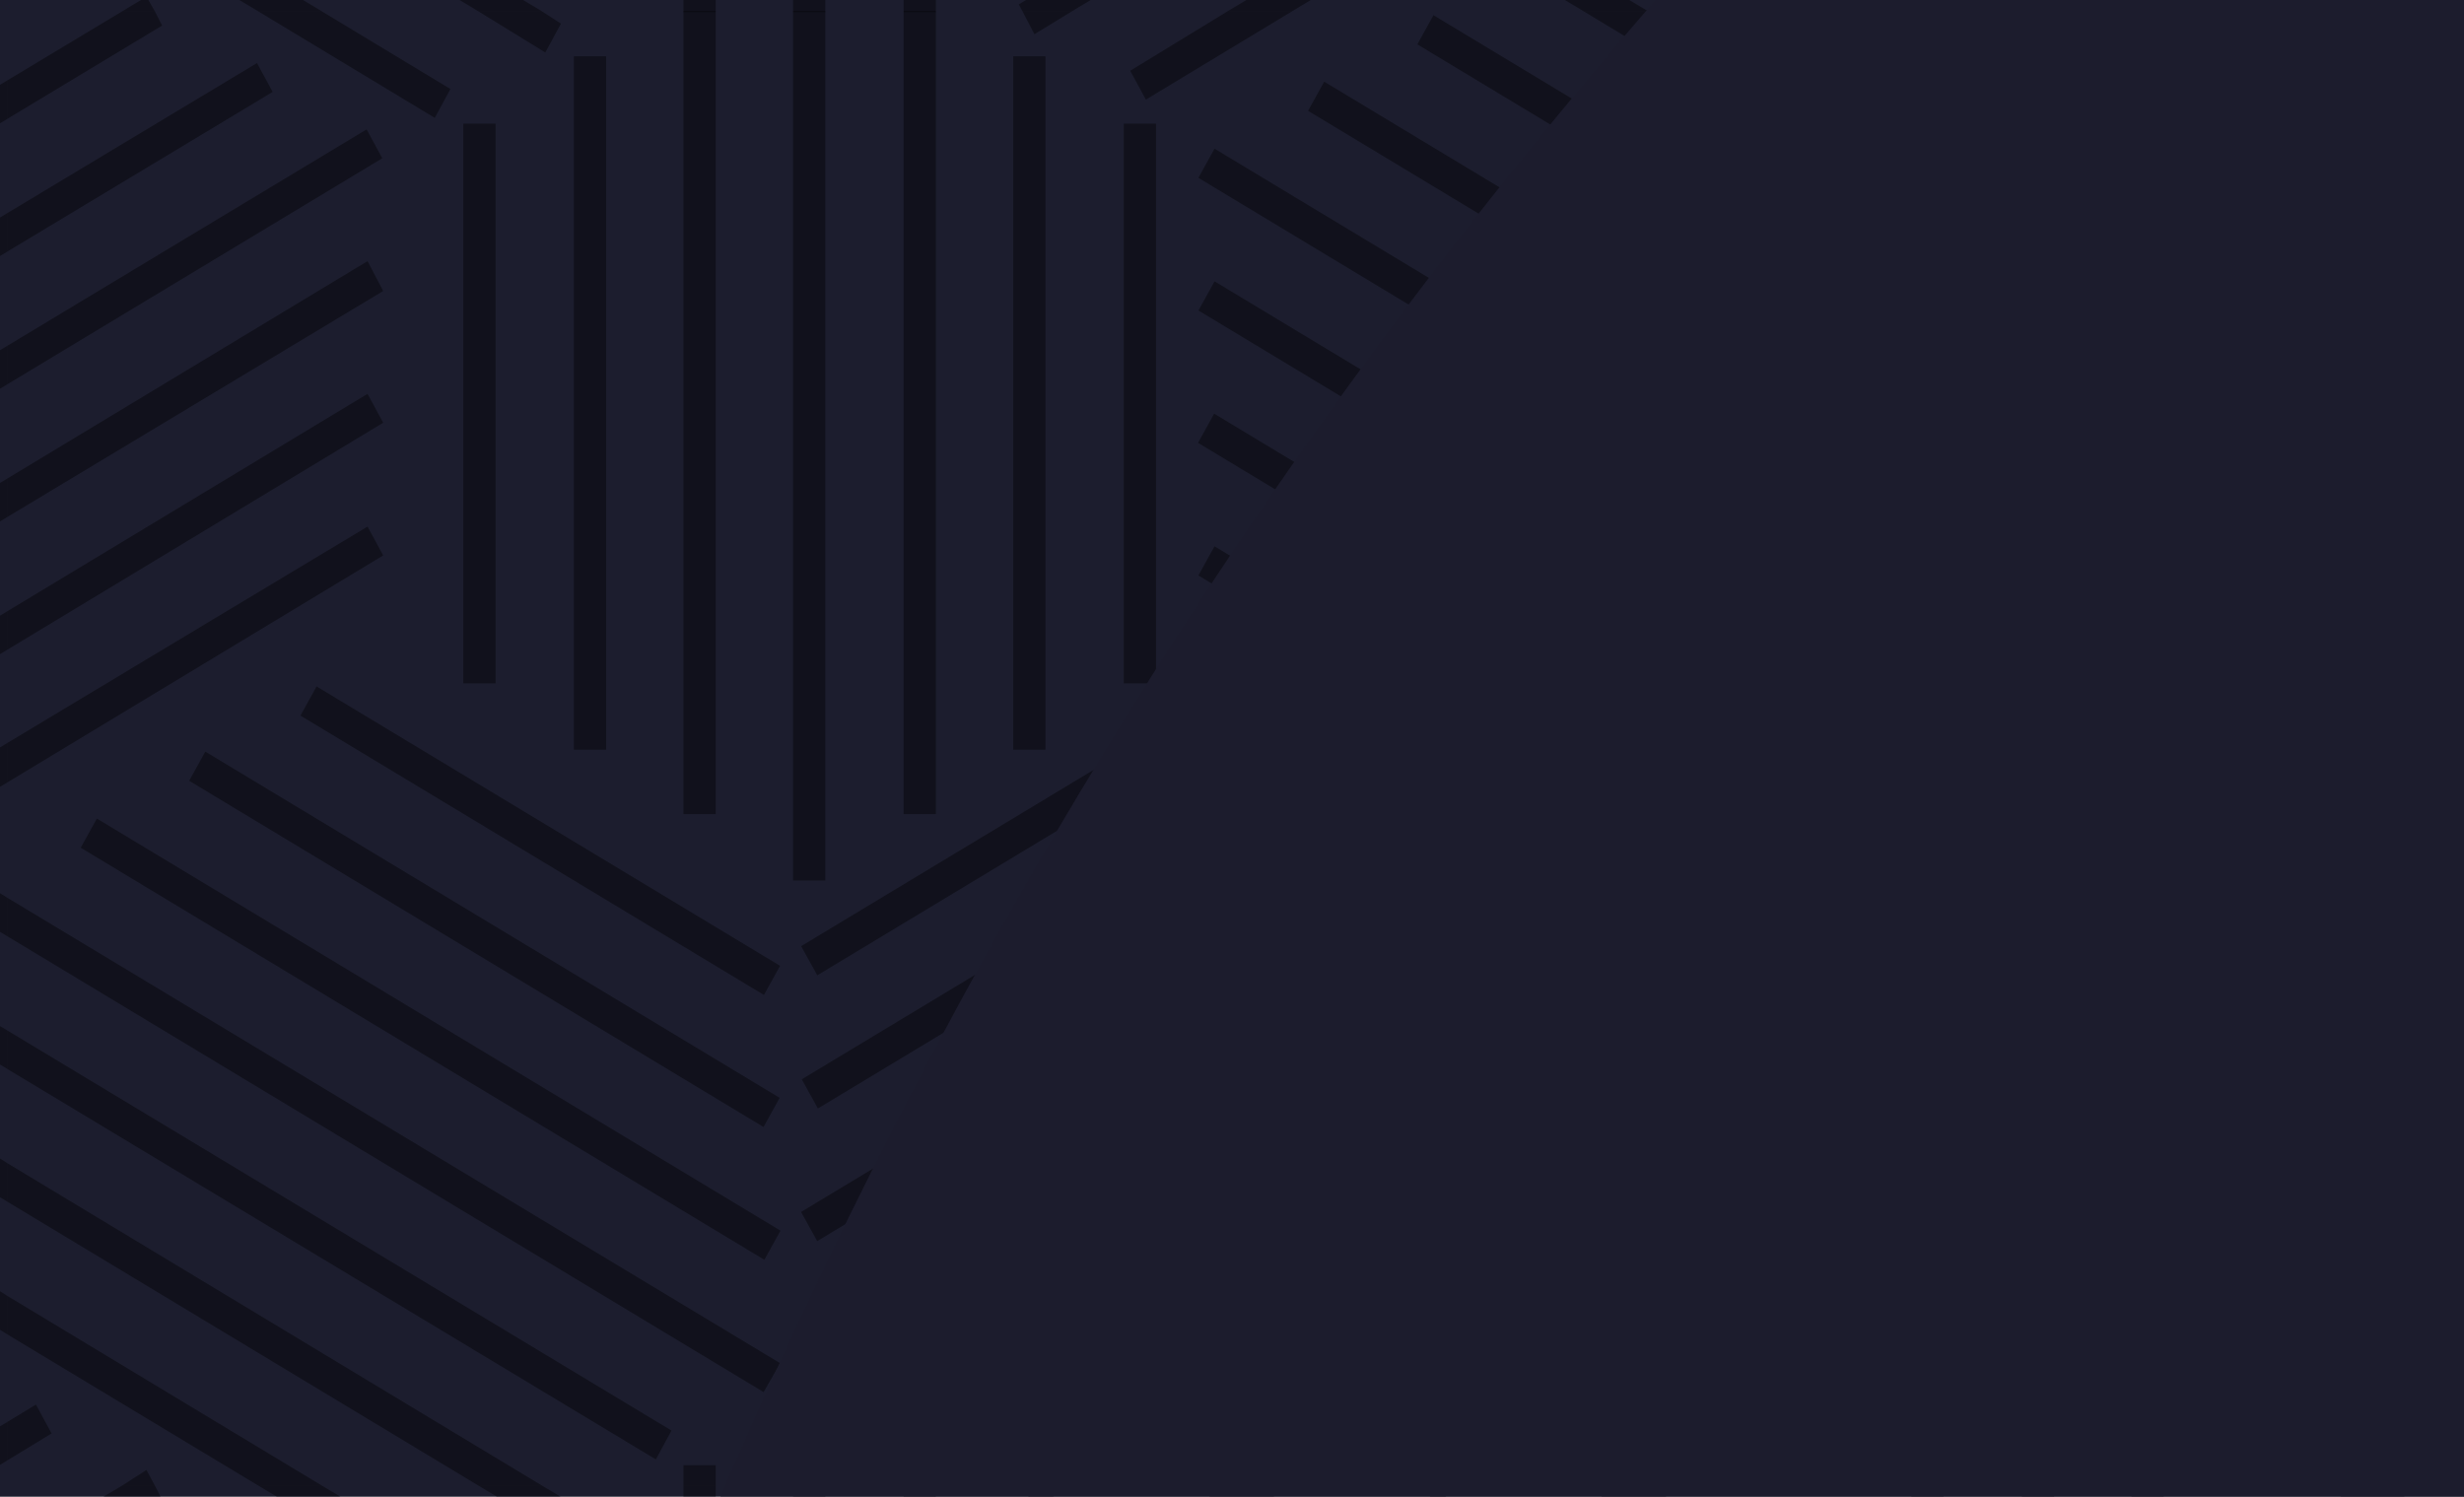 <svg width="214" height="130" viewBox="0 0 214 130" fill="none" xmlns="http://www.w3.org/2000/svg">
<rect width="214" height="130" fill="#E5E5E5"/>
<g clip-path="url(#clip0)">
<rect width="1920" height="7255" transform="translate(-426 -127)" fill="#1C1D2E"/>
<path d="M-2.96 0.967L0.64 -1.205V-4.546L-8.48 0.967H-2.96Z" fill="black" fill-opacity="0.4"/>
<path d="M210.4 0.967L214 -1.205V-4.546L204.88 0.967H210.4Z" fill="black" fill-opacity="0.4"/>
<path d="M159.28 -59.091H156.48V1.05H159.28V-59.091Z" fill="black" fill-opacity="0.4"/>
<path d="M168.8 -64.687H166V1.05H168.8V-64.687Z" fill="black" fill-opacity="0.4"/>
<path d="M178.4 -70.618H175.6V1.05H178.4V-70.618Z" fill="black" fill-opacity="0.4"/>
<path d="M187.92 -64.687H185.12V1.05H187.92V-64.687Z" fill="black" fill-opacity="0.4"/>
<path d="M197.52 -59.091H194.72V1.05H197.52V-59.091Z" fill="black" fill-opacity="0.4"/>
<path d="M132.8 -1.873L137.52 0.967H143.12L134.16 -4.379L132.8 -1.873Z" fill="black" fill-opacity="0.4"/>
<path d="M62.16 -0.704H59.36V1.05H62.16V-0.704Z" fill="black" fill-opacity="0.4"/>
<path d="M71.68 -6.635H68.88V1.05H71.68V-6.635Z" fill="black" fill-opacity="0.4"/>
<path d="M81.28 -0.704H78.48V1.05H81.28V-0.704Z" fill="black" fill-opacity="0.4"/>
<path d="M0.64 -23.591L41.52 0.967H47.04L0.64 -26.932V-23.591Z" fill="black" fill-opacity="0.4"/>
<path d="M0.64 -12.064L22.4 0.967H27.92L0.64 -15.489V-12.064Z" fill="black" fill-opacity="0.4"/>
<path d="M10.64 0.967H13.44L12.72 -0.286L10.64 0.967Z" fill="black" fill-opacity="0.4"/>
<path d="M138.56 -29.772L88.48 0.382L88.8 0.967H93.12L139.92 -27.266L138.56 -29.772Z" fill="black" fill-opacity="0.4"/>
<path d="M138.56 -18.245L106.64 0.967H112.24L139.92 -15.739L138.56 -18.245Z" fill="black" fill-opacity="0.4"/>
<path d="M-1.12 76.895L-2.56 79.4L0.64 81.322V77.98L-1.12 76.895Z" fill="black" fill-opacity="0.4"/>
<path d="M-2.56 90.927L0.64 92.849V89.507L-1.2 88.421L-2.56 90.927Z" fill="black" fill-opacity="0.4"/>
<path d="M-2.56 102.454L0.64 104.376V101.034L-1.2 99.865L-2.56 102.454Z" fill="black" fill-opacity="0.4"/>
<path d="M-2.56 113.898L0.64 115.903V112.561L-1.2 111.392L-2.56 113.898Z" fill="black" fill-opacity="0.4"/>
<path d="M-2.96 129.017L0.64 126.845V123.504L-8.48 129.017H-2.96Z" fill="black" fill-opacity="0.4"/>
<path d="M-35.68 32.29L0.64 10.322V6.981L-37.04 29.701L-35.68 32.29Z" fill="black" fill-opacity="0.4"/>
<path d="M-35.68 43.733L0.64 21.849V18.508L-37.04 41.228L-35.68 43.733Z" fill="black" fill-opacity="0.4"/>
<path d="M-35.68 55.261L0.64 33.376V30.035L-37.04 52.755L-35.68 55.261Z" fill="black" fill-opacity="0.4"/>
<path d="M-26.24 61.108L0.64 44.903V41.562L-27.68 58.602L-26.24 61.108Z" fill="black" fill-opacity="0.4"/>
<path d="M-16.8 66.955L0.64 56.43V53.089L-18.16 64.449L-16.8 66.955Z" fill="black" fill-opacity="0.4"/>
<path d="M-7.12 72.635L0.64 67.957V64.532L-8.56 70.129L-7.12 72.635Z" fill="black" fill-opacity="0.4"/>
<path d="M212.16 76.895L210.8 79.4L214 81.322V77.98L212.16 76.895Z" fill="black" fill-opacity="0.4"/>
<path d="M210.72 90.927L214 92.849V89.507L212.16 88.421L210.72 90.927Z" fill="black" fill-opacity="0.4"/>
<path d="M210.72 102.454L214 104.376V101.034L212.16 99.865L210.72 102.454Z" fill="black" fill-opacity="0.4"/>
<path d="M210.72 113.898L214 115.903V112.561L212.16 111.392L210.72 113.898Z" fill="black" fill-opacity="0.4"/>
<path d="M210.4 129.017L214 126.845V123.504L204.88 129.017H210.4Z" fill="black" fill-opacity="0.4"/>
<path d="M149.76 74.723H146.96V123.337H149.76V74.723Z" fill="black" fill-opacity="0.4"/>
<path d="M159.28 68.876H156.48V129.017H159.28V68.876Z" fill="black" fill-opacity="0.4"/>
<path d="M168.8 63.279H166V129.017H168.8V63.279Z" fill="black" fill-opacity="0.4"/>
<path d="M178.4 57.349H175.6V129.017H178.4V57.349Z" fill="black" fill-opacity="0.4"/>
<path d="M187.92 63.279H185.12V129.017H187.92V63.279Z" fill="black" fill-opacity="0.4"/>
<path d="M197.52 68.876H194.72V129.017H197.52V68.876Z" fill="black" fill-opacity="0.4"/>
<path d="M207.04 74.723H204.24V123.337H207.04V74.723Z" fill="black" fill-opacity="0.4"/>
<path d="M132.8 126.093L137.52 129.017H143.12L134.16 123.587L132.8 126.093Z" fill="black" fill-opacity="0.4"/>
<path d="M62.16 127.263H59.36V129.017H62.16V127.263Z" fill="black" fill-opacity="0.4"/>
<path d="M71.68 121.332H68.88V129.017H71.68V121.332Z" fill="black" fill-opacity="0.4"/>
<path d="M81.28 127.263H78.48V129.017H81.28V127.263Z" fill="black" fill-opacity="0.4"/>
<path d="M27.496 59.624L26.096 62.156L66.348 86.421L67.748 83.889L27.496 59.624Z" fill="black" fill-opacity="0.4"/>
<path d="M17.832 65.285L16.432 67.817L66.313 97.888L67.713 95.356L17.832 65.285Z" fill="black" fill-opacity="0.4"/>
<path d="M8.412 71.099L7.012 73.631L66.385 109.423L67.785 106.892L8.412 71.099Z" fill="black" fill-opacity="0.4"/>
<path d="M67.76 118.408L0.64 77.98V81.322L66.32 120.914L67.76 118.408Z" fill="black" fill-opacity="0.4"/>
<path d="M58.32 124.256L0.64 89.507V92.849L56.96 126.761L58.32 124.256Z" fill="black" fill-opacity="0.4"/>
<path d="M0.64 104.376L41.52 129.017H47.04L0.64 101.034V104.376Z" fill="black" fill-opacity="0.4"/>
<path d="M0.64 115.903L22.4 129.017H27.92L0.64 112.561V115.903Z" fill="black" fill-opacity="0.4"/>
<path d="M3.12 122L0.64 123.504V126.845L4.48 124.506L3.12 122Z" fill="black" fill-opacity="0.4"/>
<path d="M10.64 129.017H13.44L12.72 127.68L10.64 129.017Z" fill="black" fill-opacity="0.4"/>
<path d="M177.68 20.763L210.4 0.967H204.88L176.24 18.174L177.68 20.763Z" fill="black" fill-opacity="0.4"/>
<path d="M177.68 32.29L214 10.322V6.981L176.24 29.701L177.68 32.29Z" fill="black" fill-opacity="0.4"/>
<path d="M177.68 43.733L214 21.849V18.508L176.24 41.228L177.68 43.733Z" fill="black" fill-opacity="0.4"/>
<path d="M177.68 55.261L214 33.376V30.035L176.24 52.755L177.68 55.261Z" fill="black" fill-opacity="0.4"/>
<path d="M187.04 61.108L214 44.903V41.562L185.68 58.602L187.04 61.108Z" fill="black" fill-opacity="0.4"/>
<path d="M196.56 66.955L214 56.43V53.089L195.12 64.449L196.56 66.955Z" fill="black" fill-opacity="0.4"/>
<path d="M206.16 72.635L214 67.957V64.532L204.8 70.129L206.16 72.635Z" fill="black" fill-opacity="0.4"/>
<path d="M159.28 0.967H156.48V1.134H159.28V0.967Z" fill="black" fill-opacity="0.4"/>
<path d="M168.8 0.967H166V6.73H168.8V0.967Z" fill="black" fill-opacity="0.4"/>
<path d="M178.4 0.967H175.6V12.41H178.4V0.967Z" fill="black" fill-opacity="0.4"/>
<path d="M187.92 0.967H185.12V6.73H187.92V0.967Z" fill="black" fill-opacity="0.4"/>
<path d="M197.52 0.967H194.72V1.134H197.52V0.967Z" fill="black" fill-opacity="0.4"/>
<path d="M174.4 19.844L143.12 0.967H137.52L173.04 22.434L174.4 19.844Z" fill="black" fill-opacity="0.4"/>
<path d="M124.498 1.321L123.098 3.853L172.98 33.923L174.38 31.392L124.498 1.321Z" fill="black" fill-opacity="0.4"/>
<path d="M115.009 7.094L113.609 9.626L172.982 45.418L174.382 42.886L115.009 7.094Z" fill="black" fill-opacity="0.4"/>
<path d="M105.483 12.915L104.083 15.447L172.947 56.961L174.347 54.429L105.483 12.915Z" fill="black" fill-opacity="0.4"/>
<path d="M105.487 24.438L104.087 26.969L163.599 62.845L164.999 60.313L105.487 24.438Z" fill="black" fill-opacity="0.4"/>
<path d="M105.451 35.932L104.051 38.464L154.002 68.576L155.402 66.045L105.451 35.932Z" fill="black" fill-opacity="0.4"/>
<path d="M105.483 47.452L104.083 49.984L144.404 74.291L145.804 71.759L105.483 47.452Z" fill="black" fill-opacity="0.4"/>
<path d="M109.693 58L69.58 82.181L70.98 84.713L111.093 60.532L109.693 58Z" fill="black" fill-opacity="0.4"/>
<path d="M119.379 63.76L69.635 93.747L71.035 96.279L120.779 66.292L119.379 63.76Z" fill="black" fill-opacity="0.4"/>
<path d="M128.948 69.476L69.575 105.268L70.975 107.8L130.348 72.008L128.948 69.476Z" fill="black" fill-opacity="0.4"/>
<path d="M138.433 75.226L69.569 116.74L70.969 119.272L139.833 77.758L138.433 75.226Z" fill="black" fill-opacity="0.4"/>
<path d="M138.519 86.715L79.007 122.591L80.407 125.123L139.919 89.247L138.519 86.715Z" fill="black" fill-opacity="0.4"/>
<path d="M138.56 98.278L88.48 128.432L88.8 129.017H93.12L139.92 100.784L138.56 98.278Z" fill="black" fill-opacity="0.4"/>
<path d="M138.56 109.721L106.64 129.017H112.24L139.92 112.311L138.56 109.721Z" fill="black" fill-opacity="0.4"/>
<path d="M43.04 10.739H40.24V59.353H43.04V10.739Z" fill="black" fill-opacity="0.4"/>
<path d="M52.64 4.892H49.84V65.117H52.64V4.892Z" fill="black" fill-opacity="0.4"/>
<path d="M62.16 0.967H59.36V70.713H62.16V0.967Z" fill="black" fill-opacity="0.4"/>
<path d="M71.68 0.967H68.88V76.477H71.68V0.967Z" fill="black" fill-opacity="0.4"/>
<path d="M81.28 0.967H78.48V70.713H81.28V0.967Z" fill="black" fill-opacity="0.4"/>
<path d="M90.8 4.892H88V65.117H90.8V4.892Z" fill="black" fill-opacity="0.4"/>
<path d="M100.4 10.739H97.6V59.353H100.4V10.739Z" fill="black" fill-opacity="0.4"/>
<path d="M48.72 2.052L47.04 0.967H41.52L47.36 4.558L48.72 2.052Z" fill="black" fill-opacity="0.4"/>
<path d="M39.12 7.732L27.92 0.967H22.4L37.76 10.238L39.12 7.732Z" fill="black" fill-opacity="0.4"/>
<path d="M13.44 0.967H10.64L0.64 6.981V10.322L14.08 2.22L13.44 0.967Z" fill="black" fill-opacity="0.4"/>
<path d="M22.32 5.477L0.64 18.508V21.849L23.68 7.983L22.32 5.477Z" fill="black" fill-opacity="0.4"/>
<path d="M31.84 11.241L0.64 30.035V33.376L33.2 13.746L31.84 11.241Z" fill="black" fill-opacity="0.4"/>
<path d="M31.92 22.684L0.64 41.562V44.903L33.28 25.274L31.92 22.684Z" fill="black" fill-opacity="0.4"/>
<path d="M31.92 34.211L0.64 53.089V56.43L33.28 36.717L31.92 34.211Z" fill="black" fill-opacity="0.4"/>
<path d="M31.92 45.738L0.64 64.532V67.957L33.28 48.244L31.92 45.738Z" fill="black" fill-opacity="0.4"/>
<path d="M93.12 0.967H88.8L89.84 2.971L93.12 0.967Z" fill="black" fill-opacity="0.4"/>
<path d="M99.52 8.651L112.24 0.967H106.64L98.16 6.145L99.52 8.651Z" fill="black" fill-opacity="0.4"/>
<path d="M177.68 148.73L210.4 129.017H204.88L176.24 146.224L177.68 148.73Z" fill="black" fill-opacity="0.4"/>
<path d="M159.28 129.017H156.48V129.184H159.28V129.017Z" fill="black" fill-opacity="0.4"/>
<path d="M168.8 129.017H166V134.78H168.8V129.017Z" fill="black" fill-opacity="0.4"/>
<path d="M178.4 129.017H175.6V140.46H178.4V129.017Z" fill="black" fill-opacity="0.4"/>
<path d="M187.92 129.017H185.12V134.78H187.92V129.017Z" fill="black" fill-opacity="0.4"/>
<path d="M197.52 129.017H194.72V129.184H197.52V129.017Z" fill="black" fill-opacity="0.4"/>
<path d="M174.4 147.894L143.12 129.017H137.52L173.04 150.4L174.4 147.894Z" fill="black" fill-opacity="0.4"/>
<path d="M124.541 129.344L123.141 131.876L173.022 161.947L174.422 159.415L124.541 129.344Z" fill="black" fill-opacity="0.4"/>
<path d="M62.16 129.017H59.36V198.764H62.16V129.017Z" fill="black" fill-opacity="0.4"/>
<path d="M71.68 129.017H68.88V204.527H71.68V129.017Z" fill="black" fill-opacity="0.4"/>
<path d="M81.28 129.017H78.48V198.764H81.28V129.017Z" fill="black" fill-opacity="0.4"/>
<path d="M48.72 130.019L47.04 129.017H41.52L47.36 132.525L48.72 130.019Z" fill="black" fill-opacity="0.4"/>
<path d="M39.12 135.699L27.92 129.017H22.4L37.76 138.205L39.12 135.699Z" fill="black" fill-opacity="0.4"/>
<path d="M13.44 129.017H10.64L0.64 134.947V138.372L14.08 130.27L13.44 129.017Z" fill="black" fill-opacity="0.4"/>
<path d="M93.12 129.017H88.8L89.84 130.938L93.12 129.017Z" fill="black" fill-opacity="0.4"/>
<path d="M99.52 136.618L112.24 129.017H106.64L98.16 134.112L99.52 136.618Z" fill="black" fill-opacity="0.4"/>
<g filter="url(#filter0_f)">
<path d="M550.543 -193.486C-30.408 -116.336 -25.169 377.52 50.069 614.805C-43.004 614.805 -818.237 1969.95 -457.093 2299.39C-95.949 2628.84 61.216 3461.1 21.646 3650.63C-17.924 3840.16 -195.425 3951.45 -67.525 4484.01C29.269 4887.05 -905.709 5325.64 -467.373 5352.5C37.269 5383.42 2017.13 5352.5 1816.22 4484.01C1710.15 4025.48 1290.67 3582.63 1373.15 3325.64C1455.63 3068.66 1873.62 3053.61 1805.63 2806.67C1737.64 2559.72 1419.41 2595.95 1294.57 2080.88C1169.73 1565.8 1784.45 1501.69 1823.46 1376.83C1862.48 1251.96 1863.03 772.003 1823.46 507.776C1783.89 243.548 1276.73 -289.924 550.543 -193.486Z" fill="#1C1C2D"/>
</g>
<g filter="url(#filter1_f)">
<path d="M1389.4 632.418C1441 202.018 805.896 -47.916 481.896 -119.082C249.229 -132.916 -7.604 -165.182 778.396 -183.582C1760.9 -206.582 1652.9 53.418 1675.4 366.918C1697.9 680.418 1324.9 1170.42 1389.4 632.418Z" fill="#F400BF" fill-opacity="0.1"/>
</g>
<path d="M-55.392 157H-62.304V123.4H-55.392V136.648L-43.008 123.4H-34.56L-48.816 138.808L-32.112 157H-40.944L-55.392 141.496V157ZM-25.069 145C-25.069 146.92 -24.445 148.52 -23.197 149.8C-21.949 151.08 -20.365 151.72 -18.445 151.72C-16.525 151.72 -14.941 151.08 -13.693 149.8C-12.445 148.488 -11.821 146.888 -11.821 145C-11.821 143.08 -12.445 141.496 -13.693 140.248C-14.941 138.968 -16.525 138.328 -18.445 138.328C-20.365 138.328 -21.949 138.968 -23.197 140.248C-24.445 141.496 -25.069 143.08 -25.069 145ZM-31.741 145C-31.741 141.448 -30.493 138.472 -27.997 136.072C-25.533 133.64 -22.349 132.424 -18.445 132.424C-14.541 132.424 -11.357 133.64 -8.893 136.072C-6.397 138.504 -5.149 141.48 -5.149 145C-5.149 148.584 -6.397 151.592 -8.893 154.024C-11.389 156.424 -14.573 157.624 -18.445 157.624C-22.317 157.624 -25.501 156.424 -27.997 154.024C-30.493 151.592 -31.741 148.584 -31.741 145ZM6.611 157H-0.157V133.048H6.611V141.928H16.451V133.048H23.219V157H16.451V147.592H6.611V157ZM41.267 157.624C37.715 157.624 34.659 156.472 32.099 154.168C29.539 151.8 28.259 148.728 28.259 144.952C28.259 141.176 29.539 138.152 32.099 135.88C34.691 133.576 37.779 132.424 41.363 132.424C43.987 132.424 46.355 132.952 48.467 134.008V139.768C46.387 138.808 44.355 138.328 42.371 138.328C40.259 138.328 38.483 138.952 37.043 140.2C35.635 141.416 34.931 143.016 34.931 145C34.931 146.984 35.651 148.6 37.091 149.848C38.531 151.096 40.291 151.72 42.371 151.72C44.835 151.72 46.995 151.176 48.851 150.088V155.848C46.611 157.032 44.083 157.624 41.267 157.624ZM57.713 166.888C55.729 166.888 54.129 166.568 52.913 165.928V160.024C54.033 160.664 55.249 160.984 56.561 160.984C57.777 160.984 58.785 160.6 59.585 159.832C60.417 159.096 61.185 157.88 61.889 156.184L51.569 133.048H58.865L65.201 148.792L71.201 133.048H78.353L67.265 159.496C65.153 164.424 61.969 166.888 57.713 166.888ZM97.788 138.712H90.396L90.3 142.072C90.14 145.624 89.772 148.424 89.196 150.472C88.588 152.616 87.628 154.264 86.316 155.416C85.036 156.536 83.26 157.128 80.988 157.192C79.804 157.192 78.956 157.048 78.444 156.76V151.24C78.796 151.368 79.26 151.432 79.836 151.432C81.404 151.432 82.444 150.408 82.956 148.36C83.436 146.536 83.692 143.784 83.724 140.104L83.868 133.048H104.556V157H97.788V138.712ZM124.035 157H111.171V133.048H117.939V140.056H123.699C126.707 140.056 129.107 140.824 130.899 142.36C132.691 143.896 133.587 145.944 133.587 148.504C133.587 150.936 132.755 152.968 131.091 154.6C129.395 156.2 127.043 157 124.035 157ZM117.939 145.096V151.768H122.643C123.955 151.768 124.979 151.48 125.715 150.904C126.451 150.328 126.819 149.512 126.819 148.456C126.819 147.4 126.451 146.584 125.715 146.008C124.979 145.4 123.955 145.096 122.643 145.096H117.939ZM148.289 157H141.521V138.712H134.033V133.048H155.873V138.712H148.289V157ZM182.675 151.768C183.251 151.768 183.715 151.672 184.067 151.48V156.424C183.203 157.096 181.987 157.432 180.419 157.432C177.699 157.432 175.891 156.408 174.995 154.36C172.883 156.536 170.131 157.624 166.739 157.624C164.115 157.624 161.987 156.888 160.355 155.416C158.723 153.944 157.907 152.008 157.907 149.608C157.907 147.048 158.835 145.096 160.691 143.752C162.547 142.408 164.771 141.736 167.363 141.736C170.083 141.736 172.387 142.232 174.275 143.224V142.504C174.275 139.496 172.163 137.992 167.939 137.992C165.347 137.992 162.931 138.664 160.691 140.008V134.344C163.123 133.064 166.083 132.424 169.571 132.424C173.027 132.424 175.779 133.256 177.827 134.92C179.939 136.584 180.995 138.888 180.995 141.832V149.944C180.995 151.16 181.555 151.768 182.675 151.768ZM174.275 149.944V147.544C172.867 146.616 171.203 146.152 169.283 146.152C167.843 146.152 166.691 146.424 165.827 146.968C164.995 147.512 164.579 148.28 164.579 149.272C164.579 150.296 164.963 151.08 165.731 151.624C166.499 152.136 167.539 152.392 168.851 152.392C171.219 152.392 173.027 151.576 174.275 149.944ZM215.87 163.096H209.342V157H188.75V133.048H195.518V151.336H205.166V133.048H211.934V151.336H215.87V163.096ZM226.867 157H220.531V133.048H227.203V147.16L238.051 133.048H244.387V157H237.715V142.888L226.867 157ZM257.336 157H251V133.048H257.672V147.16L268.52 133.048H274.856V157H268.184V142.888L257.336 157ZM300.518 157H293.75V133.048H316.838V157H310.07V138.712H300.518V157ZM328.556 145C328.556 146.92 329.18 148.52 330.428 149.8C331.676 151.08 333.26 151.72 335.18 151.72C337.1 151.72 338.684 151.08 339.932 149.8C341.18 148.488 341.804 146.888 341.804 145C341.804 143.08 341.18 141.496 339.932 140.248C338.684 138.968 337.1 138.328 335.18 138.328C333.26 138.328 331.676 138.968 330.428 140.248C329.18 141.496 328.556 143.08 328.556 145ZM321.884 145C321.884 141.448 323.132 138.472 325.628 136.072C328.092 133.64 331.276 132.424 335.18 132.424C339.084 132.424 342.268 133.64 344.732 136.072C347.228 138.504 348.476 141.48 348.476 145C348.476 148.584 347.228 151.592 344.732 154.024C342.236 156.424 339.052 157.624 335.18 157.624C331.308 157.624 328.124 156.424 325.628 154.024C323.132 151.592 321.884 148.584 321.884 145ZM370.838 145C370.838 146.92 371.462 148.52 372.71 149.8C373.958 151.08 375.542 151.72 377.462 151.72C379.382 151.72 380.966 151.08 382.214 149.8C383.462 148.488 384.086 146.888 384.086 145C384.086 143.08 383.462 141.496 382.214 140.248C380.966 138.968 379.382 138.328 377.462 138.328C375.542 138.328 373.958 138.968 372.71 140.248C371.462 141.496 370.838 143.08 370.838 145ZM364.166 145C364.166 141.448 365.414 138.472 367.91 136.072C370.374 133.64 373.558 132.424 377.462 132.424C381.366 132.424 384.55 133.64 387.014 136.072C389.51 138.504 390.758 141.48 390.758 145C390.758 148.584 389.51 151.592 387.014 154.024C384.518 156.424 381.334 157.624 377.462 157.624C373.59 157.624 370.406 156.424 367.91 154.024C365.414 151.592 364.166 148.584 364.166 145ZM410.39 132.424C413.654 132.424 416.342 133.64 418.454 136.072C420.598 138.44 421.67 141.432 421.67 145.048C421.67 148.6 420.598 151.592 418.454 154.024C416.342 156.424 413.654 157.624 410.39 157.624C407.03 157.624 404.406 156.44 402.518 154.072V166.6H395.75V133.048H402.518V135.976C404.31 133.608 406.934 132.424 410.39 132.424ZM408.47 138.328C407.19 138.328 406.022 138.664 404.966 139.336C403.91 140.008 403.094 140.872 402.518 141.928V148.168C403.094 149.224 403.91 150.088 404.966 150.76C406.022 151.4 407.19 151.72 408.47 151.72C410.39 151.72 411.942 151.08 413.126 149.8C414.342 148.488 414.95 146.904 414.95 145.048C414.95 143.16 414.342 141.56 413.126 140.248C411.942 138.968 410.39 138.328 408.47 138.328ZM433.408 157H426.64V133.048H445.648V138.712H433.408V157ZM471.471 151.768C472.047 151.768 472.511 151.672 472.863 151.48V156.424C471.999 157.096 470.783 157.432 469.215 157.432C466.495 157.432 464.687 156.408 463.791 154.36C461.679 156.536 458.927 157.624 455.535 157.624C452.911 157.624 450.783 156.888 449.151 155.416C447.519 153.944 446.703 152.008 446.703 149.608C446.703 147.048 447.631 145.096 449.487 143.752C451.343 142.408 453.567 141.736 456.159 141.736C458.879 141.736 461.183 142.232 463.071 143.224V142.504C463.071 139.496 460.959 137.992 456.735 137.992C454.143 137.992 451.727 138.664 449.487 140.008V134.344C451.919 133.064 454.879 132.424 458.367 132.424C461.823 132.424 464.575 133.256 466.623 134.92C468.735 136.584 469.791 138.888 469.791 141.832V149.944C469.791 151.16 470.351 151.768 471.471 151.768ZM463.071 149.944V147.544C461.663 146.616 459.999 146.152 458.079 146.152C456.639 146.152 455.487 146.424 454.623 146.968C453.791 147.512 453.375 148.28 453.375 149.272C453.375 150.296 453.759 151.08 454.527 151.624C455.295 152.136 456.335 152.392 457.647 152.392C460.015 152.392 461.823 151.576 463.071 149.944ZM484.314 157H477.546V133.048H484.314V141.928H494.154V133.048H500.922V157H494.154V147.592H484.314V157ZM513.882 157H507.546V133.048H514.218V147.16L525.066 133.048H531.402V157H524.73V142.888L513.882 157ZM546.415 157.624C542.703 157.624 539.599 157.016 537.103 155.8V150.328C539.567 151.608 542.351 152.248 545.455 152.248C547.279 152.248 548.687 152.008 549.679 151.528C550.703 151.048 551.215 150.36 551.215 149.464C551.215 147.896 549.807 147.112 546.991 147.112H542.287V142.216H546.991C549.295 142.216 550.447 141.512 550.447 140.104C550.447 138.568 548.815 137.8 545.551 137.8C542.575 137.8 539.983 138.344 537.775 139.432V134.152C540.239 133 543.327 132.424 547.039 132.424C549.951 132.424 552.399 133.048 554.383 134.296C556.367 135.544 557.359 137.112 557.359 139C557.359 141.656 556.207 143.368 553.903 144.136C555.215 144.552 556.271 145.256 557.071 146.248C557.903 147.208 558.319 148.408 558.319 149.848C558.319 152.12 557.215 153.992 555.007 155.464C552.863 156.904 549.999 157.624 546.415 157.624ZM586.362 151.768C586.938 151.768 587.402 151.672 587.754 151.48V156.424C586.89 157.096 585.674 157.432 584.106 157.432C581.386 157.432 579.578 156.408 578.682 154.36C576.57 156.536 573.818 157.624 570.426 157.624C567.802 157.624 565.674 156.888 564.042 155.416C562.41 153.944 561.594 152.008 561.594 149.608C561.594 147.048 562.522 145.096 564.378 143.752C566.234 142.408 568.458 141.736 571.05 141.736C573.77 141.736 576.074 142.232 577.962 143.224V142.504C577.962 139.496 575.85 137.992 571.626 137.992C569.034 137.992 566.618 138.664 564.378 140.008V134.344C566.81 133.064 569.77 132.424 573.258 132.424C576.714 132.424 579.466 133.256 581.514 134.92C583.626 136.584 584.682 138.888 584.682 141.832V149.944C584.682 151.16 585.242 151.768 586.362 151.768ZM577.962 149.944V147.544C576.554 146.616 574.89 146.152 572.97 146.152C571.53 146.152 570.378 146.424 569.514 146.968C568.682 147.512 568.266 148.28 568.266 149.272C568.266 150.296 568.65 151.08 569.418 151.624C570.186 152.136 571.226 152.392 572.538 152.392C574.906 152.392 576.714 151.576 577.962 149.944ZM619.557 163.096H613.029V157H592.437V133.048H599.205V151.336H608.853V133.048H615.621V151.336H619.557V163.096ZM630.554 157H624.218V133.048H630.89V147.16L641.738 133.048H648.074V157H641.402V142.888L630.554 157ZM661.023 157H654.687V133.048H661.359V147.16L672.207 133.048H678.543V157H671.871V142.888L661.023 157ZM-56.352 217H-62.688V193.048H-56.016V207.16L-45.168 193.048H-38.832V217H-45.504V202.888L-56.352 217ZM-5.826 217H-19.938V193.048H-6.402C-3.97 193.048 -2.082 193.624 -0.738 194.776C0.606 195.896 1.278 197.368 1.278 199.192C1.278 201.592 0.302 203.288 -1.65 204.28C1.39 205.336 2.91 207.384 2.91 210.424C2.91 212.472 2.142 214.088 0.606 215.272C-0.93 216.424 -3.074 217 -5.826 217ZM-13.266 206.872V212.248H-7.506C-5.17 212.248 -4.002 211.352 -4.002 209.56C-4.002 207.768 -5.17 206.872 -7.506 206.872H-13.266ZM-13.266 197.704V202.6H-8.562C-6.418 202.6 -5.346 201.784 -5.346 200.152C-5.346 198.52 -6.418 197.704 -8.562 197.704H-13.266ZM19.852 217.624C16.108 217.624 12.956 216.472 10.396 214.168C7.836 211.864 6.556 208.808 6.556 205C6.556 201.448 7.708 198.472 10.012 196.072C12.316 193.64 15.324 192.424 19.036 192.424C22.492 192.424 25.26 193.656 27.34 196.12C29.42 198.584 30.46 201.576 30.46 205.096V206.872H13.276C13.628 208.472 14.508 209.704 15.916 210.568C17.356 211.432 19.148 211.864 21.292 211.864C23.948 211.864 26.508 211.16 28.972 209.752V215.176C26.828 216.808 23.788 217.624 19.852 217.624ZM13.276 202.552H23.788C23.724 201.176 23.228 200.04 22.3 199.144C21.404 198.216 20.22 197.752 18.748 197.752C17.244 197.752 15.996 198.2 15.004 199.096C14.012 199.96 13.436 201.112 13.276 202.552ZM39.784 223.096H33.304V211.336H36.376C38.2 208.488 39.16 203.944 39.256 197.704L39.352 193.048H59.512V211.336H63.448V223.096H57.064V217H39.784V223.096ZM43.288 211.336H52.888V198.712H45.4C45.4 203.672 44.696 207.88 43.288 211.336ZM79.805 217.624C76.061 217.624 72.909 216.472 70.349 214.168C67.789 211.864 66.509 208.808 66.509 205C66.509 201.448 67.661 198.472 69.965 196.072C72.269 193.64 75.277 192.424 78.989 192.424C82.445 192.424 85.213 193.656 87.293 196.12C89.373 198.584 90.413 201.576 90.413 205.096V206.872H73.229C73.581 208.472 74.461 209.704 75.869 210.568C77.309 211.432 79.101 211.864 81.245 211.864C83.901 211.864 86.461 211.16 88.925 209.752V215.176C86.781 216.808 83.741 217.624 79.805 217.624ZM73.229 202.552H83.741C83.677 201.176 83.181 200.04 82.253 199.144C81.357 198.216 80.173 197.752 78.701 197.752C77.197 197.752 75.949 198.2 74.957 199.096C73.965 199.96 73.389 201.112 73.229 202.552ZM102.377 217H95.609V193.048H102.377V201.928H112.217V193.048H118.985V217H112.217V207.592H102.377V217ZM131.945 217H125.609V193.048H132.281V207.16L143.129 193.048H149.465V217H142.793V202.888L131.945 217ZM178.83 217.624C175.662 217.624 172.958 216.68 170.718 214.792C168.574 212.936 167.23 210.52 166.686 207.544H162.846V217H156.078V193.048H162.846V201.88H166.83C167.47 199.096 168.846 196.824 170.958 195.064C173.102 193.304 175.726 192.424 178.83 192.424C182.478 192.424 185.454 193.64 187.758 196.072C190.094 198.44 191.262 201.416 191.262 205C191.262 208.584 190.094 211.592 187.758 214.024C185.454 216.424 182.478 217.624 178.83 217.624ZM178.83 211.72C180.526 211.72 181.902 211.08 182.958 209.8C184.046 208.52 184.59 206.92 184.59 205C184.59 203.08 184.046 201.496 182.958 200.248C181.902 198.968 180.526 198.328 178.83 198.328C177.102 198.328 175.694 198.968 174.606 200.248C173.518 201.496 172.974 203.08 172.974 205C172.974 206.888 173.502 208.488 174.558 209.8C175.646 211.08 177.07 211.72 178.83 211.72ZM222.163 194.584C225.299 194.584 227.843 195.56 229.795 197.512C231.779 199.496 232.771 202.088 232.771 205.288C232.771 208.904 231.571 211.864 229.171 214.168C226.835 216.472 223.859 217.624 220.243 217.624C215.987 217.624 212.739 216.216 210.499 213.4C208.227 210.552 207.091 206.76 207.091 202.024C207.091 198.792 207.539 196.088 208.435 193.912C209.331 191.704 210.771 189.88 212.755 188.44C214.803 186.936 217.139 185.752 219.763 184.888C222.355 183.992 225.763 183.208 229.987 182.536V188.824L227.443 189.256L224.947 189.688C224.275 189.816 223.523 189.976 222.691 190.168C221.443 190.424 220.083 190.824 218.611 191.368C217.587 191.752 216.547 192.424 215.491 193.384C214.179 194.536 213.427 196.296 213.235 198.664C215.379 195.944 218.355 194.584 222.163 194.584ZM220.195 211.912C221.923 211.912 223.331 211.336 224.419 210.184C225.539 209.032 226.099 207.56 226.099 205.768C226.099 204.072 225.571 202.728 224.515 201.736C223.459 200.712 222.099 200.2 220.435 200.2C219.123 200.2 217.843 200.552 216.595 201.256C215.347 201.928 214.387 202.792 213.715 203.848C213.747 206.44 214.323 208.44 215.443 209.848C216.595 211.224 218.179 211.912 220.195 211.912ZM244.117 217H237.781V193.048H244.453V207.16L255.301 193.048H261.637V217H254.965V202.888L244.117 217ZM276.65 217.624C272.938 217.624 269.834 217.016 267.338 215.8V210.328C269.802 211.608 272.586 212.248 275.69 212.248C277.514 212.248 278.922 212.008 279.914 211.528C280.938 211.048 281.45 210.36 281.45 209.464C281.45 207.896 280.042 207.112 277.226 207.112H272.522V202.216H277.226C279.53 202.216 280.682 201.512 280.682 200.104C280.682 198.568 279.05 197.8 275.786 197.8C272.81 197.8 270.218 198.344 268.01 199.432V194.152C270.474 193 273.562 192.424 277.273 192.424C280.186 192.424 282.634 193.048 284.618 194.296C286.602 195.544 287.594 197.112 287.594 199C287.594 201.656 286.442 203.368 284.138 204.136C285.45 204.552 286.506 205.256 287.306 206.248C288.138 207.208 288.554 208.408 288.554 209.848C288.554 212.12 287.45 213.992 285.242 215.464C283.098 216.904 280.234 217.624 276.65 217.624ZM300.564 217H293.796V193.048H300.564V201.928H310.404V193.048H317.172V217H310.404V207.592H300.564V217ZM335.508 217.624C331.764 217.624 328.612 216.472 326.052 214.168C323.492 211.864 322.212 208.808 322.212 205C322.212 201.448 323.364 198.472 325.668 196.072C327.972 193.64 330.98 192.424 334.692 192.424C338.148 192.424 340.916 193.656 342.996 196.12C345.076 198.584 346.116 201.576 346.116 205.096V206.872H328.932C329.284 208.472 330.164 209.704 331.572 210.568C333.012 211.432 334.804 211.864 336.948 211.864C339.604 211.864 342.164 211.16 344.628 209.752V215.176C342.484 216.808 339.444 217.624 335.508 217.624ZM328.932 202.552H339.444C339.38 201.176 338.884 200.04 337.956 199.144C337.06 198.216 335.876 197.752 334.404 197.752C332.9 197.752 331.652 198.2 330.66 199.096C329.668 199.96 329.092 201.112 328.932 202.552ZM362.736 217.624C359.184 217.624 356.128 216.472 353.568 214.168C351.008 211.8 349.728 208.728 349.728 204.952C349.728 201.176 351.008 198.152 353.568 195.88C356.16 193.576 359.248 192.424 362.832 192.424C365.456 192.424 367.824 192.952 369.936 194.008V199.768C367.856 198.808 365.824 198.328 363.84 198.328C361.728 198.328 359.952 198.952 358.512 200.2C357.104 201.416 356.4 203.016 356.4 205C356.4 206.984 357.12 208.6 358.56 209.848C360 211.096 361.76 211.72 363.84 211.72C366.304 211.72 368.464 211.176 370.32 210.088V215.848C368.08 217.032 365.552 217.624 362.736 217.624ZM398.862 211.768C399.438 211.768 399.902 211.672 400.254 211.48V216.424C399.39 217.096 398.174 217.432 396.606 217.432C393.886 217.432 392.078 216.408 391.182 214.36C389.07 216.536 386.318 217.624 382.926 217.624C380.302 217.624 378.174 216.888 376.542 215.416C374.91 213.944 374.094 212.008 374.094 209.608C374.094 207.048 375.022 205.096 376.878 203.752C378.734 202.408 380.958 201.736 383.55 201.736C386.27 201.736 388.574 202.232 390.462 203.224V202.504C390.462 199.496 388.35 197.992 384.126 197.992C381.534 197.992 379.118 198.664 376.878 200.008V194.344C379.31 193.064 382.27 192.424 385.758 192.424C389.214 192.424 391.966 193.256 394.014 194.92C396.126 196.584 397.182 198.888 397.182 201.832V209.944C397.182 211.16 397.742 211.768 398.862 211.768ZM390.462 209.944V207.544C389.054 206.616 387.39 206.152 385.47 206.152C384.03 206.152 382.878 206.424 382.014 206.968C381.182 207.512 380.766 208.28 380.766 209.272C380.766 210.296 381.15 211.08 381.918 211.624C382.686 212.136 383.726 212.392 385.038 212.392C387.406 212.392 389.214 211.576 390.462 209.944ZM421.346 223.096H414.866V211.336H417.938C419.762 208.488 420.722 203.944 420.818 197.704L420.914 193.048H441.074V211.336H445.01V223.096H438.626V217H421.346V223.096ZM424.85 211.336H434.45V198.712H426.962C426.962 203.672 426.258 207.88 424.85 211.336ZM466.648 198.712H459.256L459.16 202.072C459 205.624 458.632 208.424 458.056 210.472C457.448 212.616 456.488 214.264 455.176 215.416C453.896 216.536 452.12 217.128 449.848 217.192C448.664 217.192 447.816 217.048 447.304 216.76V211.24C447.656 211.368 448.12 211.432 448.696 211.432C450.264 211.432 451.304 210.408 451.816 208.36C452.296 206.536 452.552 203.784 452.584 200.104L452.728 193.048H473.416V217H466.648V198.712ZM485.503 217H477.919L484.351 207.88C481.183 206.728 479.599 204.376 479.599 200.824C479.599 198.488 480.399 196.616 481.999 195.208C483.631 193.768 485.967 193.048 489.007 193.048H501.871V217H495.103V209.08H491.023L485.503 217ZM490.111 204.184H495.103V198.328H490.111C488.991 198.328 488.111 198.584 487.471 199.096C486.831 199.608 486.511 200.328 486.511 201.256C486.511 202.184 486.831 202.904 487.471 203.416C488.111 203.928 488.991 204.184 490.111 204.184ZM534.877 217H520.765V193.048H534.301C536.733 193.048 538.621 193.624 539.965 194.776C541.309 195.896 541.981 197.368 541.981 199.192C541.981 201.592 541.005 203.288 539.053 204.28C542.093 205.336 543.613 207.384 543.613 210.424C543.613 212.472 542.845 214.088 541.309 215.272C539.773 216.424 537.629 217 534.877 217ZM527.437 206.872V212.248H533.197C535.533 212.248 536.701 211.352 536.701 209.56C536.701 207.768 535.533 206.872 533.197 206.872H527.437ZM527.437 197.704V202.6H532.141C534.285 202.6 535.357 201.784 535.357 200.152C535.357 198.52 534.285 197.704 532.141 197.704H527.437ZM565.835 198.712H558.443L558.347 202.072C558.187 205.624 557.819 208.424 557.243 210.472C556.635 212.616 555.675 214.264 554.363 215.416C553.083 216.536 551.307 217.128 549.035 217.192C547.851 217.192 547.003 217.048 546.491 216.76V211.24C546.843 211.368 547.307 211.432 547.883 211.432C549.451 211.432 550.491 210.408 551.003 208.36C551.483 206.536 551.739 203.784 551.771 200.104L551.915 193.048H572.603V217H565.835V198.712ZM602.018 211.768C602.594 211.768 603.058 211.672 603.41 211.48V216.424C602.546 217.096 601.33 217.432 599.762 217.432C597.042 217.432 595.234 216.408 594.338 214.36C592.226 216.536 589.474 217.624 586.082 217.624C583.458 217.624 581.33 216.888 579.698 215.416C578.066 213.944 577.25 212.008 577.25 209.608C577.25 207.048 578.178 205.096 580.034 203.752C581.89 202.408 584.114 201.736 586.706 201.736C589.426 201.736 591.73 202.232 593.618 203.224V202.504C593.618 199.496 591.506 197.992 587.282 197.992C584.69 197.992 582.274 198.664 580.034 200.008V194.344C582.466 193.064 585.426 192.424 588.914 192.424C592.37 192.424 595.122 193.256 597.17 194.92C599.282 196.584 600.338 198.888 600.338 201.832V209.944C600.338 211.16 600.898 211.768 602.018 211.768ZM593.618 209.944V207.544C592.21 206.616 590.546 206.152 588.626 206.152C587.186 206.152 586.034 206.424 585.17 206.968C584.338 207.512 583.922 208.28 583.922 209.272C583.922 210.296 584.306 211.08 585.074 211.624C585.842 212.136 586.882 212.392 588.194 212.392C590.562 212.392 592.37 211.576 593.618 209.944ZM612.221 223.096H605.741V211.336H608.813C610.637 208.488 611.597 203.944 611.693 197.704L611.789 193.048H631.949V211.336H635.885V223.096H629.501V217H612.221V223.096ZM615.725 211.336H625.325V198.712H617.837C617.837 203.672 617.133 207.88 615.725 211.336ZM652.243 217.624C648.499 217.624 645.347 216.472 642.787 214.168C640.227 211.864 638.947 208.808 638.947 205C638.947 201.448 640.099 198.472 642.403 196.072C644.707 193.64 647.715 192.424 651.427 192.424C654.883 192.424 657.651 193.656 659.731 196.12C661.811 198.584 662.851 201.576 662.851 205.096V206.872H645.667C646.019 208.472 646.899 209.704 648.307 210.568C649.747 211.432 651.539 211.864 653.683 211.864C656.339 211.864 658.899 211.16 661.363 209.752V215.176C659.219 216.808 656.179 217.624 652.243 217.624ZM645.667 202.552H656.179C656.115 201.176 655.619 200.04 654.691 199.144C653.795 198.216 652.611 197.752 651.139 197.752C649.635 197.752 648.387 198.2 647.395 199.096C646.403 199.96 645.827 201.112 645.667 202.552ZM685.038 198.712H677.646L677.55 202.072C677.39 205.624 677.022 208.424 676.446 210.472C675.838 212.616 674.878 214.264 673.566 215.416C672.286 216.536 670.51 217.128 668.238 217.192C667.054 217.192 666.206 217.048 665.694 216.76V211.24C666.046 211.368 666.51 211.432 667.086 211.432C668.654 211.432 669.694 210.408 670.206 208.36C670.686 206.536 670.942 203.784 670.974 200.104L671.118 193.048H691.806V217H685.038V198.712ZM711.285 217H698.421V193.048H705.189V200.056H710.949C713.957 200.056 716.357 200.824 718.149 202.36C719.941 203.896 720.837 205.944 720.837 208.504C720.837 210.936 720.005 212.968 718.341 214.6C716.645 216.2 714.293 217 711.285 217ZM705.189 205.096V211.768H709.893C711.205 211.768 712.229 211.48 712.965 210.904C713.701 210.328 714.069 209.512 714.069 208.456C714.069 207.4 713.701 206.584 712.965 206.008C712.229 205.4 711.205 205.096 709.893 205.096H705.189ZM752.916 223.096H746.388V217H725.796V193.048H732.564V211.336H742.212V193.048H748.98V211.336H752.916V223.096ZM769.29 217.624C765.546 217.624 762.394 216.472 759.834 214.168C757.274 211.864 755.994 208.808 755.994 205C755.994 201.448 757.146 198.472 759.45 196.072C761.754 193.64 764.762 192.424 768.474 192.424C771.93 192.424 774.698 193.656 776.778 196.12C778.858 198.584 779.898 201.576 779.898 205.096V206.872H762.714C763.066 208.472 763.946 209.704 765.354 210.568C766.794 211.432 768.586 211.864 770.73 211.864C773.386 211.864 775.946 211.16 778.41 209.752V215.176C776.266 216.808 773.226 217.624 769.29 217.624ZM762.714 202.552H773.226C773.162 201.176 772.666 200.04 771.738 199.144C770.842 198.216 769.658 197.752 768.186 197.752C766.682 197.752 765.434 198.2 764.442 199.096C763.45 199.96 762.874 201.112 762.714 202.552ZM799.205 217H785.093V193.048H798.629C801.061 193.048 802.949 193.624 804.293 194.776C805.637 195.896 806.309 197.368 806.309 199.192C806.309 201.592 805.333 203.288 803.381 204.28C806.421 205.336 807.941 207.384 807.941 210.424C807.941 212.472 807.173 214.088 805.637 215.272C804.101 216.424 801.957 217 799.205 217ZM791.765 206.872V212.248H797.525C799.861 212.248 801.029 211.352 801.029 209.56C801.029 207.768 799.861 206.872 797.525 206.872H791.765ZM791.765 197.704V202.6H796.469C798.613 202.6 799.685 201.784 799.685 200.152C799.685 198.52 798.613 197.704 796.469 197.704H791.765ZM-48.048 252.424C-44.784 252.424 -42.096 253.64 -39.984 256.072C-37.84 258.44 -36.768 261.432 -36.768 265.048C-36.768 268.6 -37.84 271.592 -39.984 274.024C-42.096 276.424 -44.784 277.624 -48.048 277.624C-51.408 277.624 -54.032 276.44 -55.92 274.072V286.6H-62.688V253.048H-55.92V255.976C-54.128 253.608 -51.504 252.424 -48.048 252.424ZM-49.968 258.328C-51.248 258.328 -52.416 258.664 -53.472 259.336C-54.528 260.008 -55.344 260.872 -55.92 261.928V268.168C-55.344 269.224 -54.528 270.088 -53.472 270.76C-52.416 271.4 -51.248 271.72 -49.968 271.72C-48.048 271.72 -46.496 271.08 -45.312 269.8C-44.096 268.488 -43.488 266.904 -43.488 265.048C-43.488 263.16 -44.096 261.56 -45.312 260.248C-46.496 258.968 -48.048 258.328 -49.968 258.328ZM-20.085 277.624C-23.829 277.624 -26.981 276.472 -29.541 274.168C-32.101 271.864 -33.381 268.808 -33.381 265C-33.381 261.448 -32.229 258.472 -29.925 256.072C-27.621 253.64 -24.613 252.424 -20.901 252.424C-17.445 252.424 -14.677 253.656 -12.597 256.12C-10.517 258.584 -9.477 261.576 -9.477 265.096V266.872H-26.661C-26.309 268.472 -25.429 269.704 -24.021 270.568C-22.581 271.432 -20.789 271.864 -18.645 271.864C-15.989 271.864 -13.429 271.16 -10.965 269.752V275.176C-13.109 276.808 -16.149 277.624 -20.085 277.624ZM-26.661 262.552H-16.149C-16.213 261.176 -16.709 260.04 -17.637 259.144C-18.533 258.216 -19.717 257.752 -21.189 257.752C-22.693 257.752 -23.941 258.2 -24.933 259.096C-25.925 259.96 -26.501 261.112 -26.661 262.552ZM2.486 277H-4.282V253.048H2.486V261.784L10.742 253.048H19.046L8.63 263.848L20.678 277H11.942L2.486 266.68V277ZM41.445 258.712H34.053L33.957 262.072C33.797 265.624 33.429 268.424 32.853 270.472C32.245 272.616 31.285 274.264 29.973 275.416C28.693 276.536 26.917 277.128 24.645 277.192C23.461 277.192 22.613 277.048 22.101 276.76V271.24C22.453 271.368 22.917 271.432 23.493 271.432C25.061 271.432 26.101 270.408 26.613 268.36C27.093 266.536 27.349 263.784 27.381 260.104L27.525 253.048H48.213V277H41.445V258.712ZM77.628 271.768C78.204 271.768 78.668 271.672 79.02 271.48V276.424C78.156 277.096 76.94 277.432 75.372 277.432C72.652 277.432 70.844 276.408 69.948 274.36C67.836 276.536 65.084 277.624 61.692 277.624C59.068 277.624 56.94 276.888 55.308 275.416C53.676 273.944 52.86 272.008 52.86 269.608C52.86 267.048 53.788 265.096 55.644 263.752C57.5 262.408 59.724 261.736 62.316 261.736C65.036 261.736 67.34 262.232 69.228 263.224V262.504C69.228 259.496 67.116 257.992 62.892 257.992C60.3 257.992 57.884 258.664 55.644 260.008V254.344C58.076 253.064 61.036 252.424 64.524 252.424C67.98 252.424 70.732 253.256 72.78 254.92C74.892 256.584 75.948 258.888 75.948 261.832V269.944C75.948 271.16 76.508 271.768 77.628 271.768ZM69.228 269.944V267.544C67.82 266.616 66.156 266.152 64.236 266.152C62.796 266.152 61.644 266.424 60.78 266.968C59.948 267.512 59.532 268.28 59.532 269.272C59.532 270.296 59.916 271.08 60.684 271.624C61.452 272.136 62.492 272.392 63.804 272.392C66.172 272.392 67.98 271.576 69.228 269.944ZM90.087 277H83.703V253.048H90.375L97.335 261.976L104.343 253.048H111.015V277H104.631V262.216L98.679 269.656H95.991L90.087 262.216V277ZM124.408 277H117.64V253.048H124.408V261.928H134.248V253.048H141.016V277H134.248V267.592H124.408V277ZM178.744 277H172.072V253.048H178.744V277ZM159.64 277H147.64V253.048H154.408V260.056H159.304C162.312 260.056 164.712 260.824 166.504 262.36C168.296 263.896 169.192 265.944 169.192 268.504C169.192 270.936 168.36 272.968 166.696 274.6C165 276.2 162.648 277 159.64 277ZM154.408 265.096V271.768H158.248C159.56 271.768 160.584 271.48 161.32 270.904C162.056 270.328 162.424 269.512 162.424 268.456C162.424 267.4 162.056 266.584 161.32 266.008C160.584 265.4 159.56 265.096 158.248 265.096H154.408ZM183.695 253.048H191.279L196.079 259.768L200.927 253.048H208.415L200.015 264.472L209.135 277H201.551L195.983 269.32L190.367 277H182.879L192.047 264.52L183.695 253.048ZM248.909 271.768C249.485 271.768 249.949 271.672 250.301 271.48V276.424C249.437 277.096 248.221 277.432 246.653 277.432C243.933 277.432 242.125 276.408 241.229 274.36C239.117 276.536 236.365 277.624 232.973 277.624C230.349 277.624 228.221 276.888 226.589 275.416C224.957 273.944 224.141 272.008 224.141 269.608C224.141 267.048 225.069 265.096 226.925 263.752C228.781 262.408 231.005 261.736 233.597 261.736C236.317 261.736 238.621 262.232 240.509 263.224V262.504C240.509 259.496 238.397 257.992 234.173 257.992C231.581 257.992 229.165 258.664 226.925 260.008V254.344C229.357 253.064 232.317 252.424 235.805 252.424C239.261 252.424 242.013 253.256 244.061 254.92C246.173 256.584 247.229 258.888 247.229 261.832V269.944C247.229 271.16 247.789 271.768 248.909 271.768ZM240.509 269.944V267.544C239.101 266.616 237.437 266.152 235.517 266.152C234.077 266.152 232.925 266.424 232.061 266.968C231.229 267.512 230.813 268.28 230.813 269.272C230.813 270.296 231.197 271.08 231.965 271.624C232.733 272.136 233.773 272.392 235.085 272.392C237.453 272.392 239.261 271.576 240.509 269.944ZM261.752 277H254.984V253.048H273.992V258.712H261.752V277ZM289.618 277.624C285.874 277.624 282.722 276.472 280.162 274.168C277.602 271.864 276.322 268.808 276.322 265C276.322 261.448 277.474 258.472 279.778 256.072C282.082 253.64 285.09 252.424 288.802 252.424C292.258 252.424 295.026 253.656 297.106 256.12C299.186 258.584 300.226 261.576 300.226 265.096V266.872H283.042C283.394 268.472 284.274 269.704 285.682 270.568C287.122 271.432 288.914 271.864 291.058 271.864C293.714 271.864 296.274 271.16 298.738 269.752V275.176C296.594 276.808 293.554 277.624 289.618 277.624ZM283.042 262.552H293.554C293.49 261.176 292.994 260.04 292.066 259.144C291.17 258.216 289.986 257.752 288.514 257.752C287.01 257.752 285.762 258.2 284.77 259.096C283.778 259.96 283.202 261.112 283.042 262.552ZM312.189 277H305.421V253.048H312.189V261.928H322.029V253.048H328.797V277H322.029V267.592H312.189V277ZM347.085 277H340.317V258.712H332.829V253.048H354.669V258.712H347.085V277ZM370.095 277.624C366.543 277.624 363.487 276.472 360.927 274.168C358.367 271.8 357.087 268.728 357.087 264.952C357.087 261.176 358.367 258.152 360.927 255.88C363.519 253.576 366.607 252.424 370.191 252.424C372.815 252.424 375.183 252.952 377.295 254.008V259.768C375.215 258.808 373.183 258.328 371.199 258.328C369.087 258.328 367.311 258.952 365.871 260.2C364.463 261.416 363.759 263.016 363.759 265C363.759 266.984 364.479 268.6 365.919 269.848C367.359 271.096 369.119 271.72 371.199 271.72C373.663 271.72 375.823 271.176 377.679 270.088V275.848C375.439 277.032 372.911 277.624 370.095 277.624ZM395.085 277H388.317V258.712H380.829V253.048H402.669V258.712H395.085V277ZM420.783 277H406.671V253.048H420.207C422.639 253.048 424.527 253.624 425.871 254.776C427.215 255.896 427.887 257.368 427.887 259.192C427.887 261.592 426.911 263.288 424.959 264.28C427.999 265.336 429.519 267.384 429.519 270.424C429.519 272.472 428.751 274.088 427.215 275.272C425.679 276.424 423.535 277 420.783 277ZM413.343 266.872V272.248H419.103C421.439 272.248 422.607 271.352 422.607 269.56C422.607 267.768 421.439 266.872 419.103 266.872H413.343ZM413.343 257.704V262.6H418.047C420.191 262.6 421.263 261.784 421.263 260.152C421.263 258.52 420.191 257.704 418.047 257.704H413.343ZM451.159 283.096H444.679V271.336H447.751C449.575 268.488 450.535 263.944 450.631 257.704L450.727 253.048H470.887V271.336H474.823V283.096H468.439V277H451.159V283.096ZM454.663 271.336H464.263V258.712H456.775C456.775 263.672 456.071 267.88 454.663 271.336ZM484.556 265C484.556 266.92 485.18 268.52 486.428 269.8C487.676 271.08 489.26 271.72 491.18 271.72C493.1 271.72 494.684 271.08 495.932 269.8C497.18 268.488 497.804 266.888 497.804 265C497.804 263.08 497.18 261.496 495.932 260.248C494.684 258.968 493.1 258.328 491.18 258.328C489.26 258.328 487.676 258.968 486.428 260.248C485.18 261.496 484.556 263.08 484.556 265ZM477.884 265C477.884 261.448 479.132 258.472 481.628 256.072C484.092 253.64 487.276 252.424 491.18 252.424C495.084 252.424 498.268 253.64 500.732 256.072C503.228 258.504 504.476 261.48 504.476 265C504.476 268.584 503.228 271.592 500.732 274.024C498.236 276.424 495.052 277.624 491.18 277.624C487.308 277.624 484.124 276.424 481.628 274.024C479.132 271.592 477.884 268.584 477.884 265ZM533.27 277H526.502V250.792L519.398 254.392V247.624L527.27 243.4H533.27V277ZM554.085 277.672C551.109 277.672 548.501 276.84 546.261 275.176C544.085 273.544 542.421 271.432 541.269 268.84C540.149 266.248 539.589 263.368 539.589 260.2C539.589 257.064 540.133 254.216 541.221 251.656C542.373 248.968 544.069 246.808 546.309 245.176C548.581 243.544 551.173 242.728 554.085 242.728C558.501 242.728 562.005 244.44 564.597 247.864C567.221 251.256 568.533 255.368 568.533 260.2C568.533 265.032 567.221 269.144 564.597 272.536C562.005 275.96 558.501 277.672 554.085 277.672ZM548.565 268.024C549.973 270.136 551.813 271.192 554.085 271.192C556.389 271.192 558.213 270.136 559.557 268.024C560.933 265.88 561.621 263.272 561.621 260.2C561.621 257.096 560.933 254.504 559.557 252.424C558.213 250.28 556.389 249.208 554.085 249.208C551.781 249.208 549.941 250.28 548.565 252.424C547.189 254.504 546.501 257.096 546.501 260.2C546.501 263.272 547.189 265.88 548.565 268.024ZM590.424 266.728H575.592V260.632H590.424V266.728ZM609.863 277H603.095V250.792L595.991 254.392V247.624L603.863 243.4H609.863V277ZM625.542 277.672C622.022 277.672 618.838 276.872 615.99 275.272V268.792C618.838 270.584 621.926 271.48 625.254 271.48C627.43 271.48 629.206 270.984 630.582 269.992C631.99 269 632.694 267.624 632.694 265.864C632.694 264.2 632.006 262.856 630.63 261.832C629.286 260.808 627.478 260.296 625.206 260.296C622.55 260.296 619.862 260.776 617.142 261.736L619.35 243.4H637.302V249.352H624.438L623.718 255.064C624.71 254.84 625.782 254.728 626.934 254.728C630.646 254.728 633.67 255.752 636.006 257.8C638.406 259.848 639.606 262.536 639.606 265.864C639.606 269.544 638.246 272.44 635.526 274.552C632.806 276.632 629.478 277.672 625.542 277.672ZM678.572 277H671.804V269.128C670.236 269.672 668.492 269.944 666.572 269.944C659.756 269.944 656.348 266.68 656.348 260.152V253.048H663.116V259.48C663.116 261.208 663.452 262.44 664.124 263.176C664.828 263.88 665.996 264.232 667.628 264.232C669.324 264.232 670.716 263.928 671.804 263.32V253.048H678.572V277ZM696.915 277.624C693.171 277.624 690.019 276.472 687.459 274.168C684.899 271.864 683.619 268.808 683.619 265C683.619 261.448 684.771 258.472 687.075 256.072C689.379 253.64 692.387 252.424 696.099 252.424C699.555 252.424 702.323 253.656 704.403 256.12C706.483 258.584 707.523 261.576 707.523 265.096V266.872H690.339C690.691 268.472 691.571 269.704 692.979 270.568C694.419 271.432 696.211 271.864 698.355 271.864C701.011 271.864 703.571 271.16 706.035 269.752V275.176C703.891 276.808 700.851 277.624 696.915 277.624ZM690.339 262.552H700.851C700.787 261.176 700.291 260.04 699.363 259.144C698.467 258.216 697.283 257.752 695.811 257.752C694.307 257.752 693.059 258.2 692.067 259.096C691.075 259.96 690.499 261.112 690.339 262.552ZM729.71 258.712H722.318L722.222 262.072C722.062 265.624 721.694 268.424 721.118 270.472C720.51 272.616 719.55 274.264 718.238 275.416C716.958 276.536 715.182 277.128 712.91 277.192C711.726 277.192 710.878 277.048 710.366 276.76V271.24C710.718 271.368 711.182 271.432 711.758 271.432C713.326 271.432 714.366 270.408 714.878 268.36C715.358 266.536 715.614 263.784 715.646 260.104L715.79 253.048H736.478V277H729.71V258.712ZM748.181 265C748.181 266.92 748.805 268.52 750.053 269.8C751.301 271.08 752.885 271.72 754.805 271.72C756.725 271.72 758.309 271.08 759.557 269.8C760.805 268.488 761.429 266.888 761.429 265C761.429 263.08 760.805 261.496 759.557 260.248C758.309 258.968 756.725 258.328 754.805 258.328C752.885 258.328 751.301 258.968 750.053 260.248C748.805 261.496 748.181 263.08 748.181 265ZM741.509 265C741.509 261.448 742.757 258.472 745.253 256.072C747.717 253.64 750.901 252.424 754.805 252.424C758.709 252.424 761.893 253.64 764.357 256.072C766.853 258.504 768.101 261.48 768.101 265C768.101 268.584 766.853 271.592 764.357 274.024C761.861 276.424 758.677 277.624 754.805 277.624C750.933 277.624 747.749 276.424 745.253 274.024C742.757 271.592 741.509 268.584 741.509 265ZM787.205 277H773.093V253.048H786.629C789.061 253.048 790.949 253.624 792.293 254.776C793.637 255.896 794.309 257.368 794.309 259.192C794.309 261.592 793.333 263.288 791.381 264.28C794.421 265.336 795.941 267.384 795.941 270.424C795.941 272.472 795.173 274.088 793.637 275.272C792.101 276.424 789.957 277 787.205 277ZM779.765 266.872V272.248H785.525C787.861 272.248 789.029 271.352 789.029 269.56C789.029 267.768 787.861 266.872 785.525 266.872H779.765ZM779.765 257.704V262.6H784.469C786.613 262.6 787.685 261.784 787.685 260.152C787.685 258.52 786.613 257.704 784.469 257.704H779.765ZM812.883 277.624C809.139 277.624 805.987 276.472 803.427 274.168C800.867 271.864 799.587 268.808 799.587 265C799.587 261.448 800.739 258.472 803.043 256.072C805.347 253.64 808.355 252.424 812.067 252.424C815.523 252.424 818.291 253.656 820.371 256.12C822.451 258.584 823.491 261.576 823.491 265.096V266.872H806.307C806.659 268.472 807.539 269.704 808.947 270.568C810.387 271.432 812.179 271.864 814.323 271.864C816.979 271.864 819.539 271.16 822.003 269.752V275.176C819.859 276.808 816.819 277.624 812.883 277.624ZM806.307 262.552H816.819C816.755 261.176 816.259 260.04 815.331 259.144C814.435 258.216 813.251 257.752 811.779 257.752C810.275 257.752 809.027 258.2 808.035 259.096C807.043 259.96 806.467 261.112 806.307 262.552ZM835.455 277H828.687V253.048H835.455V261.784L843.711 253.048H852.015L841.599 263.848L853.647 277H844.911L835.455 266.68V277Z" fill="white"/>
<path d="M317.875 -453.75L285.473 -134.87L-11.508 -67.488L-212.793 -113.404L-240.866 146.353L-359.622 333.42L-497.276 379.001L-592.466 487.91L-737.816 -104.184L-497.851 376.658L-432.3 114.764L-212.793 -113.404L-613.342 -145.401L-251.047 -265.366L-212.793 -113.404L-21.078 -228.384L-11.508 -67.488L317.875 -453.75ZM317.875 -453.75L-31.386 -338.101L-21.078 -228.384L-251.047 -265.366L-566.118 -39.466L-626.668 -140.988" stroke="white" stroke-miterlimit="10"/>
</g>
<defs>
<filter id="filter0_f" x="-835" y="-455" width="2937.93" height="6064.73" filterUnits="userSpaceOnUse" color-interpolation-filters="sRGB">
<feFlood flood-opacity="0" result="BackgroundImageFix"/>
<feBlend mode="normal" in="SourceGraphic" in2="BackgroundImageFix" result="shape"/>
<feGaussianBlur stdDeviation="125" result="effect1_foregroundBlur"/>
</filter>
<filter id="filter1_f" x="-2" y="-435" width="1928.38" height="1557.58" filterUnits="userSpaceOnUse" color-interpolation-filters="sRGB">
<feFlood flood-opacity="0" result="BackgroundImageFix"/>
<feBlend mode="normal" in="SourceGraphic" in2="BackgroundImageFix" result="shape"/>
<feGaussianBlur stdDeviation="125" result="effect1_foregroundBlur"/>
</filter>
<clipPath id="clip0">
<rect width="1920" height="7255" fill="white" transform="translate(-426 -127)"/>
</clipPath>
</defs>
</svg>
